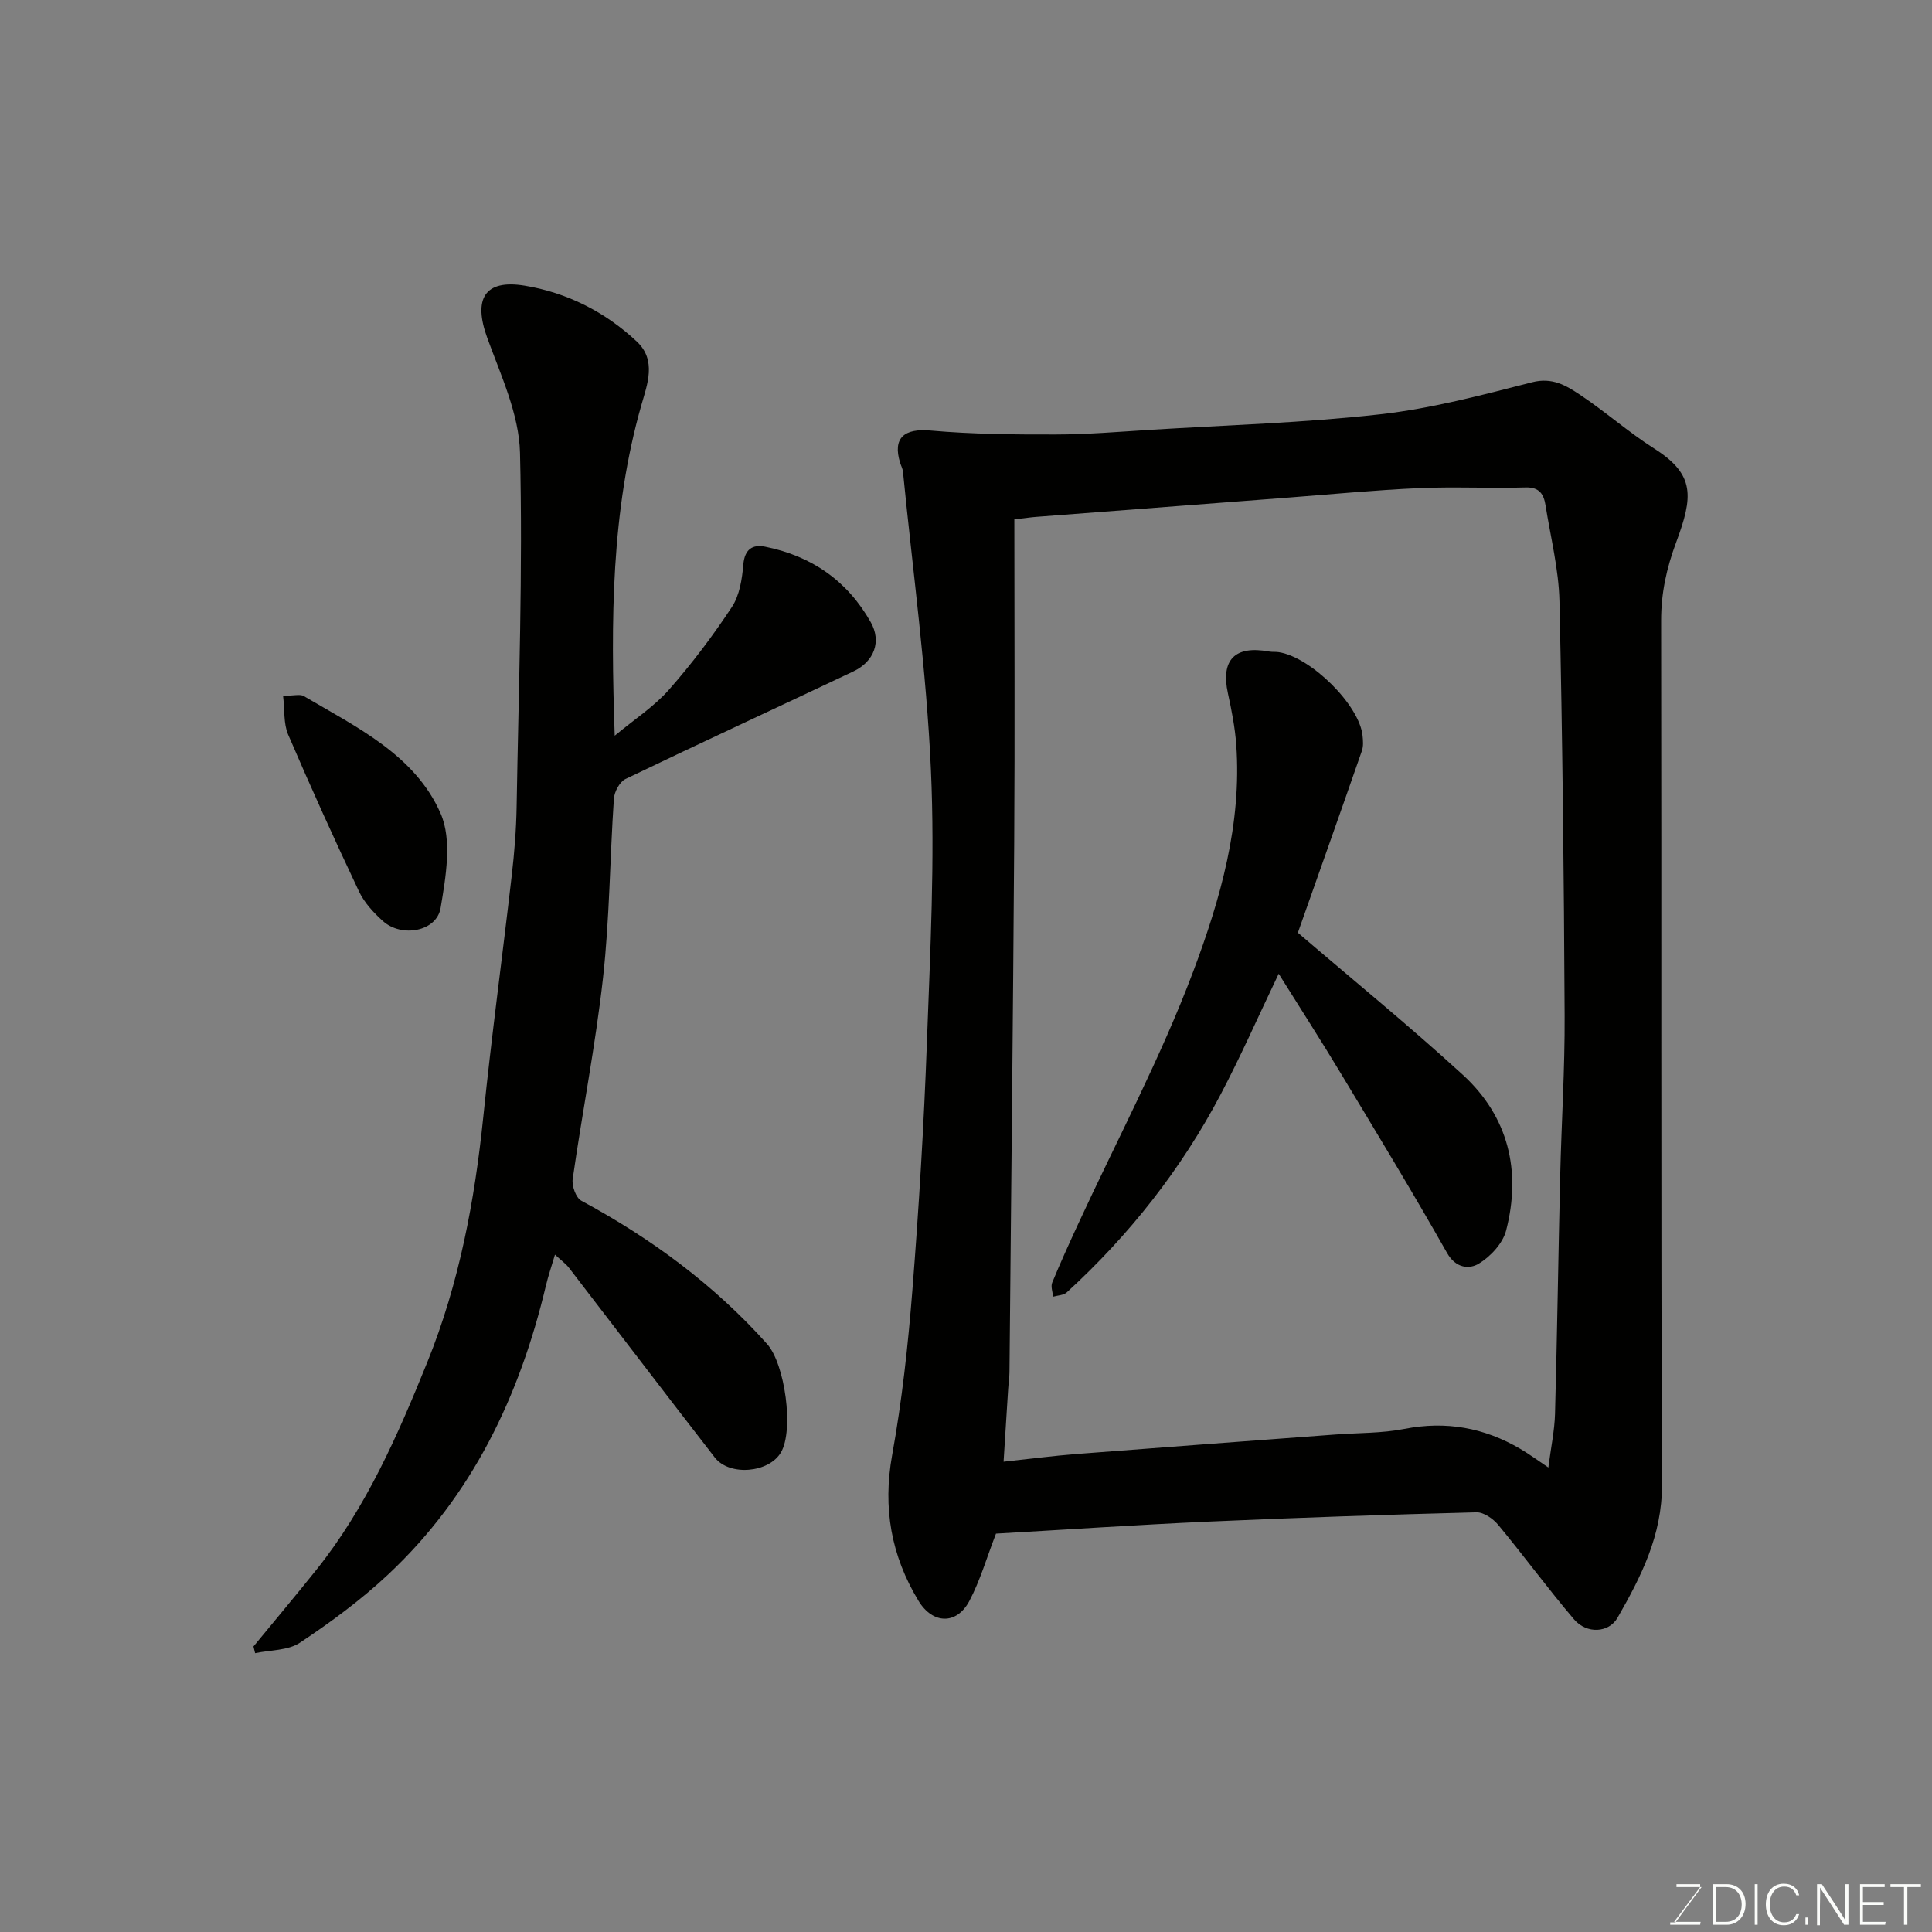 <svg enable-background="new 0 0 400 400" viewBox="0 0 400 400" xmlns="http://www.w3.org/2000/svg"><rect x="0" y="0" width="400" height="400" fill="#808080" stroke="none"/><path d="m206.21 317.52c-1.93 4.98-3.27 9.7-5.52 13.95-2.62 4.96-7.59 4.81-10.52-.03-5.66-9.34-7.44-19.23-5.46-30.19 2.04-11.26 3.29-22.71 4.19-34.14 1.35-17.1 2.39-34.25 3.01-51.39.68-18.75 1.67-37.57.83-56.28-.92-20.64-3.76-41.19-5.79-61.78-.06-.63-.4-1.23-.59-1.85-1.59-5.15.85-7.16 6.29-6.67 8.59.76 17.27.84 25.9.82 6.6-.01 13.2-.57 19.8-.98 15.8-.97 31.67-1.43 47.38-3.2 10.62-1.19 21.09-3.98 31.49-6.64 4.13-1.06 6.99.66 9.82 2.54 5.3 3.52 10.11 7.8 15.48 11.21 8.48 5.39 8.02 9.96 4.52 19.37-2 5.37-3.13 10.54-3.12 16.24.1 59.65-.05 119.31.17 178.96.04 10.42-4.31 18.95-9.18 27.45-1.82 3.18-6.39 3.44-9.03.35-5.41-6.35-10.35-13.11-15.68-19.54-1.06-1.28-3.01-2.65-4.52-2.61-18.54.48-37.07 1.1-55.6 1.93-14.83.67-29.66 1.67-43.87 2.48zm114.36-13.69c.55-4.24 1.28-7.64 1.38-11.07.45-16.42.68-32.84 1.07-49.26.26-11.09.98-22.19.92-33.28-.14-28.58-.44-57.16-1.07-85.74-.15-6.63-1.83-13.23-2.88-19.84-.36-2.27-1.23-3.81-4.13-3.72-7.35.21-14.72-.18-22.06.14-9.04.4-18.06 1.27-27.08 1.96-17.39 1.32-34.78 2.65-52.17 3.99-1.1.08-2.2.25-4.54.52 0 22.39.12 44.63-.03 66.86-.24 36.57-.64 73.15-.98 109.72-.01 1.15-.2 2.3-.27 3.45-.32 4.98-.63 9.97-.95 15.07 5.58-.6 10.31-1.22 15.05-1.59 17.89-1.39 35.78-2.7 53.67-4.04 4.76-.36 9.62-.24 14.27-1.16 8.63-1.69 16.52-.25 23.99 4.13 1.92 1.13 3.72 2.46 5.81 3.86z" fill="#010100"/><path d="m114.9 259.76c-.74 2.52-1.42 4.47-1.89 6.48-5.45 22.9-15.28 43.48-32.67 59.76-5.59 5.24-11.85 9.85-18.24 14.1-2.48 1.65-6.15 1.5-9.28 2.17-.11-.46-.23-.92-.34-1.39 4.33-5.27 8.72-10.5 12.99-15.83 10.33-12.91 16.88-27.88 23.01-43.05 6.6-16.32 9.8-33.4 11.59-50.86 1.7-16.62 3.96-33.19 5.87-49.8.55-4.74.94-9.53 1.02-14.3.41-24.43 1.3-48.88.7-73.29-.19-7.99-3.96-16.03-6.78-23.79-2.93-8.04-.6-12.18 7.72-10.82 8.79 1.44 16.72 5.44 23.28 11.61 4.09 3.86 2.12 8.87.94 13.01-6.31 22.08-6.38 44.62-5.55 68.56 4.14-3.44 8.16-6.04 11.21-9.5 4.74-5.38 9.1-11.16 13.05-17.15 1.6-2.42 2.11-5.79 2.37-8.8.27-3.18 1.94-4.19 4.48-3.69 9.62 1.91 17.05 7.04 21.91 15.66 2.2 3.91.8 8.08-3.65 10.19-15.7 7.44-31.48 14.72-47.13 22.25-1.21.58-2.31 2.63-2.41 4.07-.84 12.36-.88 24.79-2.25 37.08-1.55 13.95-4.29 27.76-6.28 41.67-.21 1.43.67 3.89 1.78 4.49 14.46 7.8 27.48 17.38 38.47 29.67 3.69 4.13 5.59 17.78 2.87 22.44-2.47 4.24-10.65 4.99-13.7 1.06-10.13-13.05-20.13-26.21-30.21-39.3-.66-.84-1.58-1.49-2.88-2.7z" fill="#010100"/><path d="m58.61 144.05c2.31 0 3.53-.38 4.27.06 10.92 6.43 23.03 12.19 28.34 24.3 2.42 5.52 1.08 13.16 0 19.59-.83 4.88-8.08 6.18-11.95 2.69-1.93-1.74-3.84-3.8-4.93-6.1-5.09-10.75-10-21.59-14.69-32.52-.97-2.28-.69-5.1-1.04-8.02z" fill="#010100"/><path d="m264.74 201.6c-4.37 9.14-7.9 17.17-11.98 24.92-8.18 15.55-18.93 29.18-31.89 41.05-.66.61-1.88.62-2.84.9-.08-.98-.52-2.11-.18-2.92 1.67-4.07 3.5-8.07 5.34-12.07 8.05-17.44 17.14-34.49 23.88-52.42 5.59-14.87 10.06-30.5 8.88-46.88-.26-3.57-.95-7.12-1.72-10.62-1.52-6.93 1.41-9.98 8.52-8.67.65.12 1.33.03 1.98.13 6.69 1.01 16.72 10.96 17.37 17.27.11 1.04.2 2.2-.13 3.15-4.37 12.57-8.83 25.12-13.26 37.67 11.11 9.52 22.91 19.14 34.12 29.39 9.49 8.68 12.18 19.95 8.99 32.28-.69 2.66-3.25 5.41-5.69 6.87-1.89 1.13-4.71 1-6.55-2.27-7.14-12.62-14.67-25.02-22.16-37.45-3.84-6.39-7.89-12.66-12.68-20.33z" fill="#010100"/><g fill="#fbfcfa"><path d="m346.9 398 5.4-7.3h-5.2v-.6h4.9v.6l-5.4 7.2h5.5l-.1.6h-6.2v-.5z"/><path d="m354.7 390.1h2.8c2.3 0 3.9 1.6 3.9 4.1s-1.6 4.3-3.9 4.3h-2.8zm.6 7.8h2c2.2 0 3.3-1.6 3.3-3.6 0-1.8-1-3.6-3.3-3.6h-2z"/><path d="m363.9 390.1v8.4h-.6v-8.4z"/><path d="m372.5 396.3c-.4 1.3-1.4 2.3-3.2 2.3-2.4 0-3.7-1.9-3.7-4.3 0-2.3 1.2-4.3 3.7-4.3 1.8 0 2.9 1 3.2 2.4h-.6c-.4-1.1-1.1-1.8-2.5-1.8-2.1 0-3 1.9-3 3.7s.9 3.7 3 3.7c1.4 0 2.1-.7 2.5-1.7z"/><path d="m373.8 398.5v-1.5h.6v1.5z"/><path d="m376.2 398.5v-8.4h1c1.3 2 4.4 6.6 4.9 7.6-.1-1.2-.1-2.4-.1-3.8v-3.8h.7v8.4h-.9c-1.2-1.9-4.4-6.8-5-7.7.1 1.1 0 2.3 0 3.9v3.9h-.6z"/><path d="m390 394.4h-4.3v3.5h4.7l-.1.6h-5.2v-8.4h5.1v.6h-4.5v3.1h4.3z"/><path d="m394.2 390.7h-2.8v-.6h6.3v.6h-2.8v7.8h-.7z"/></g></svg>